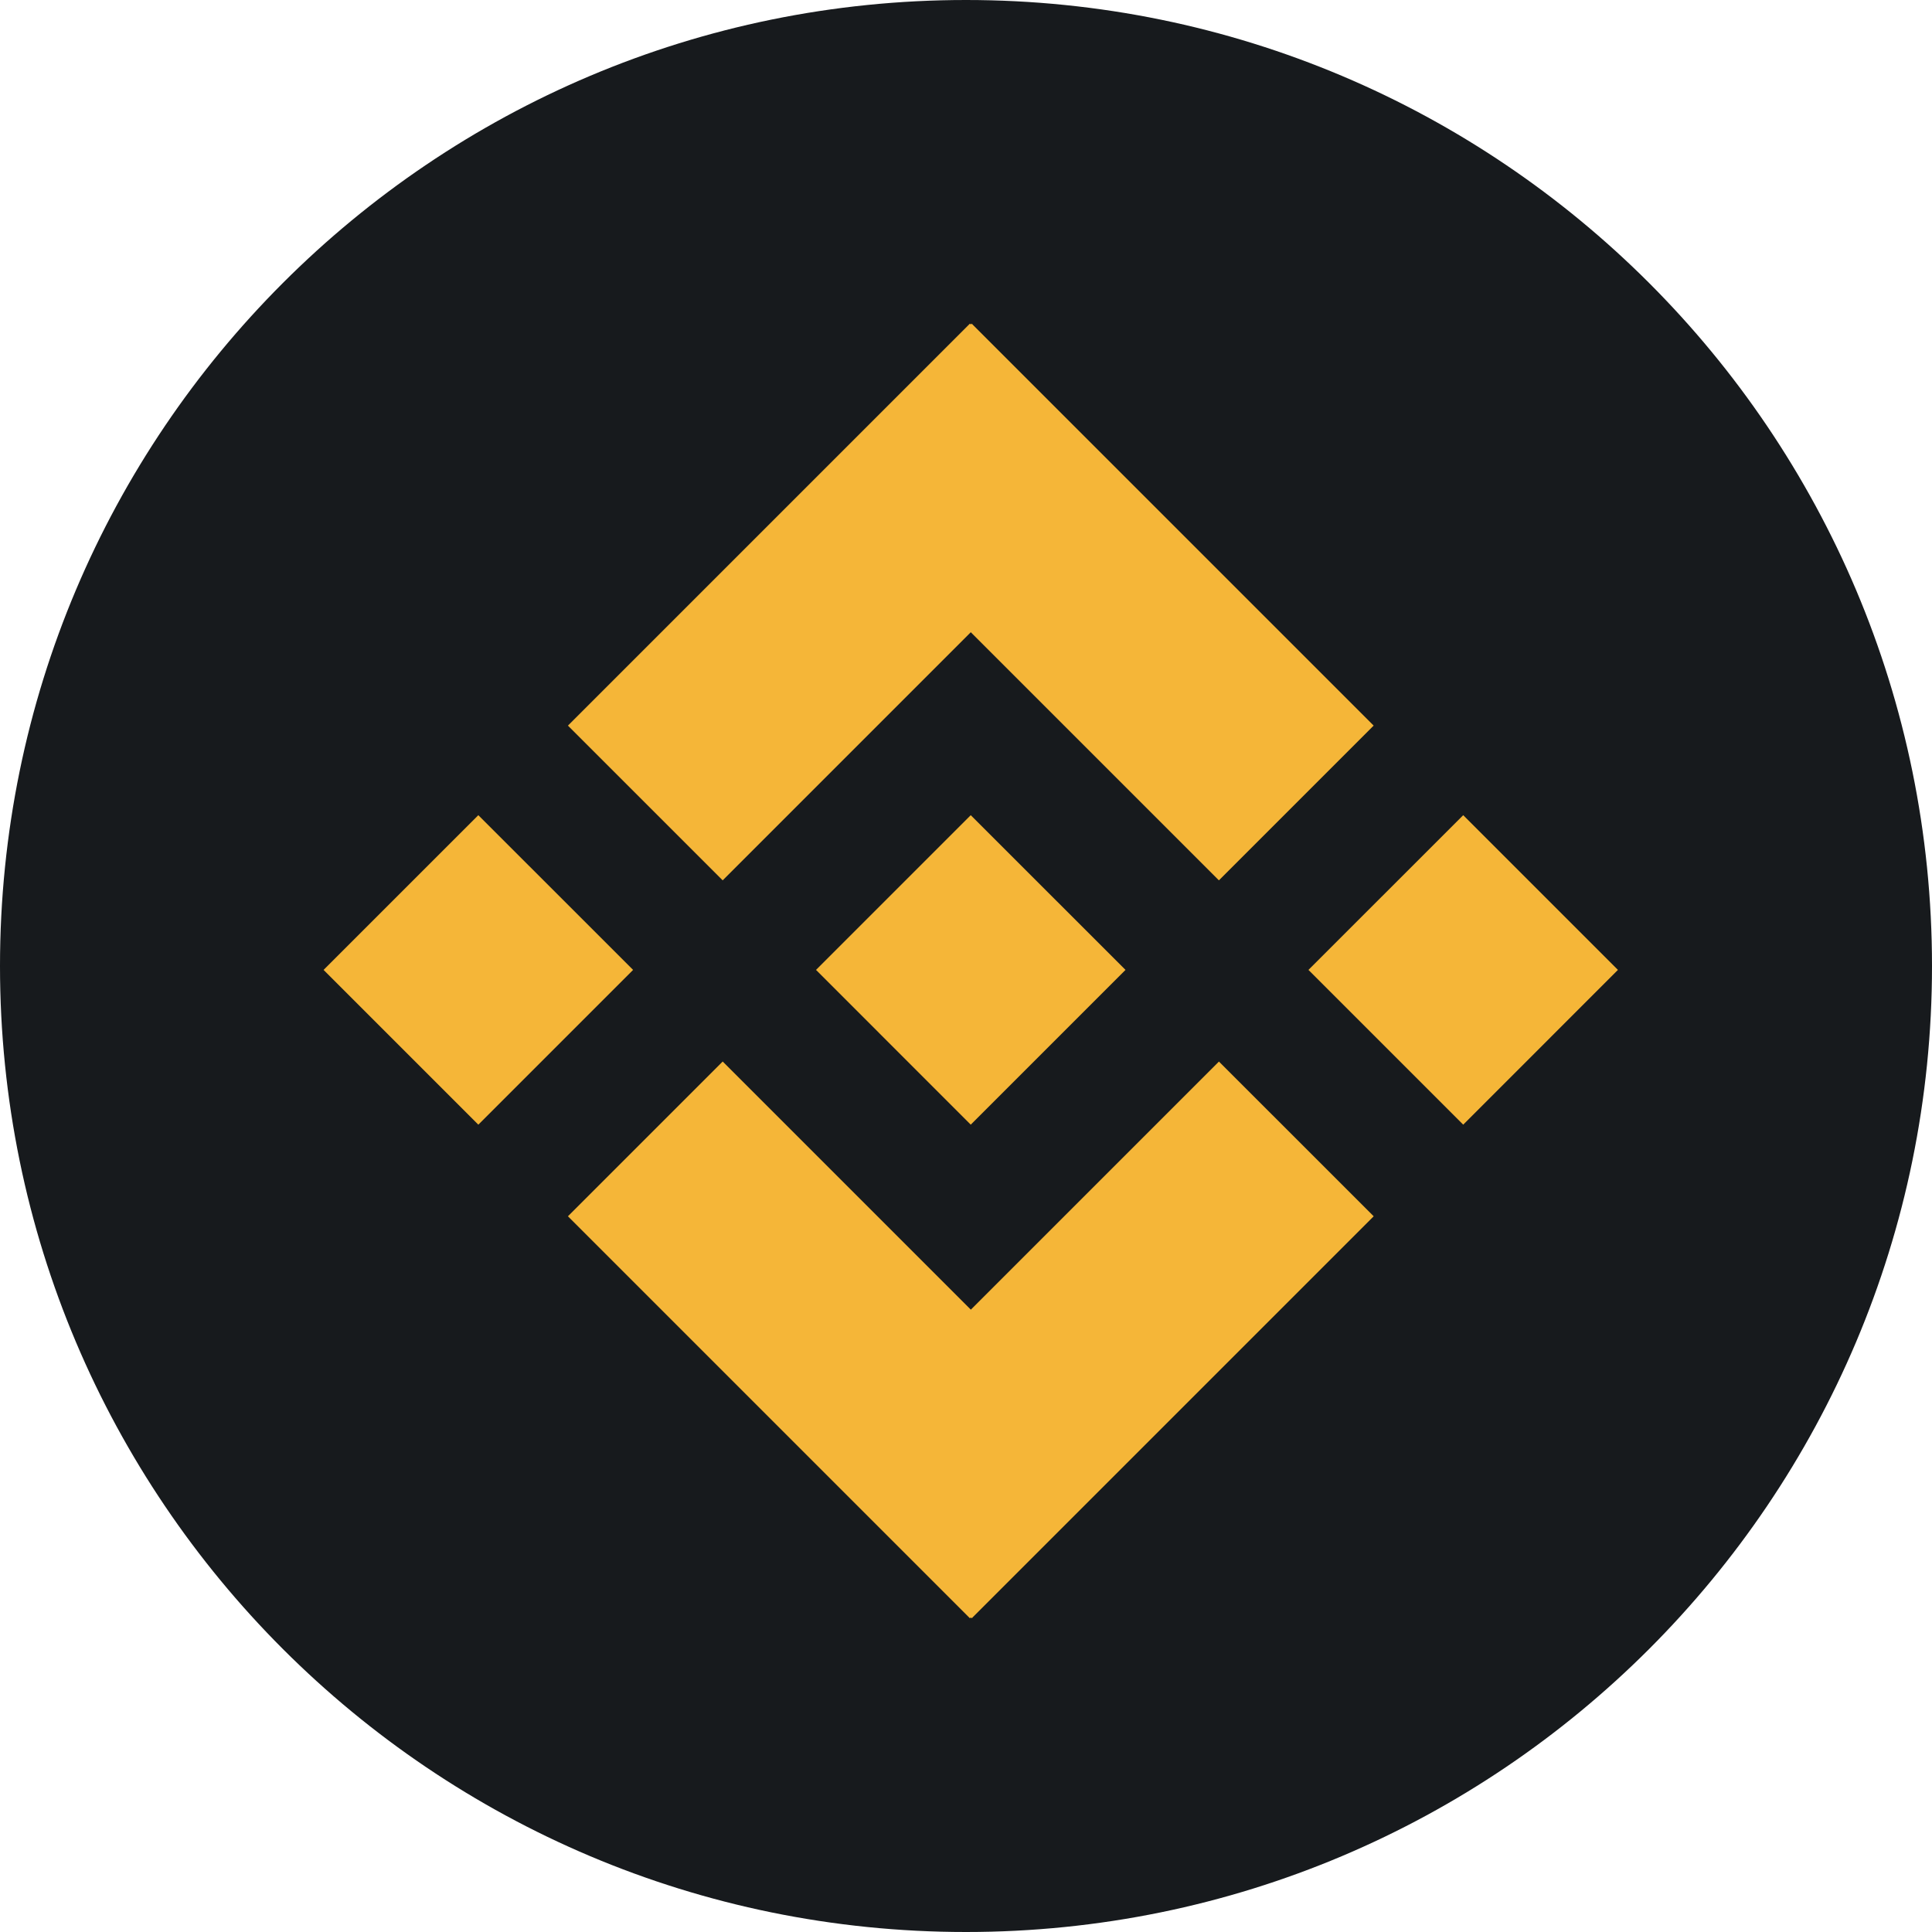 <svg width="48" height="48" viewBox="0 0 48 48" fill="none" xmlns="http://www.w3.org/2000/svg">
<path d="M48 24C48 37.255 37.255 48 24 48C10.745 48 0 37.255 0 24C0 10.745 10.745 0 24 0C37.255 0 48 10.745 48 24Z" fill="#171A1D"/>
<path d="M20.274 24.097L24.118 20.253L27.963 24.097L24.118 27.942L20.274 24.097ZM32.508 24.097L36.353 20.253L40.197 24.097L36.353 27.942L32.508 24.097ZM8.039 24.097L11.884 20.253L15.729 24.097L11.884 27.942L8.039 24.097ZM14.11 18.028L24.098 8.04L27.942 11.884L17.955 21.872L14.11 18.028Z" fill="#F5B638"/>
<path d="M30.283 21.872L20.295 11.884L24.14 8.04L34.128 18.027L30.283 21.872ZM17.955 26.373L27.943 36.361L24.098 40.206L14.11 30.218L17.955 26.373Z" fill="#F5B638"/>
<path d="M34.129 30.218L24.141 40.206L20.296 36.362L30.284 26.374L34.129 30.218Z" fill="#F5B638"/>
</svg>
